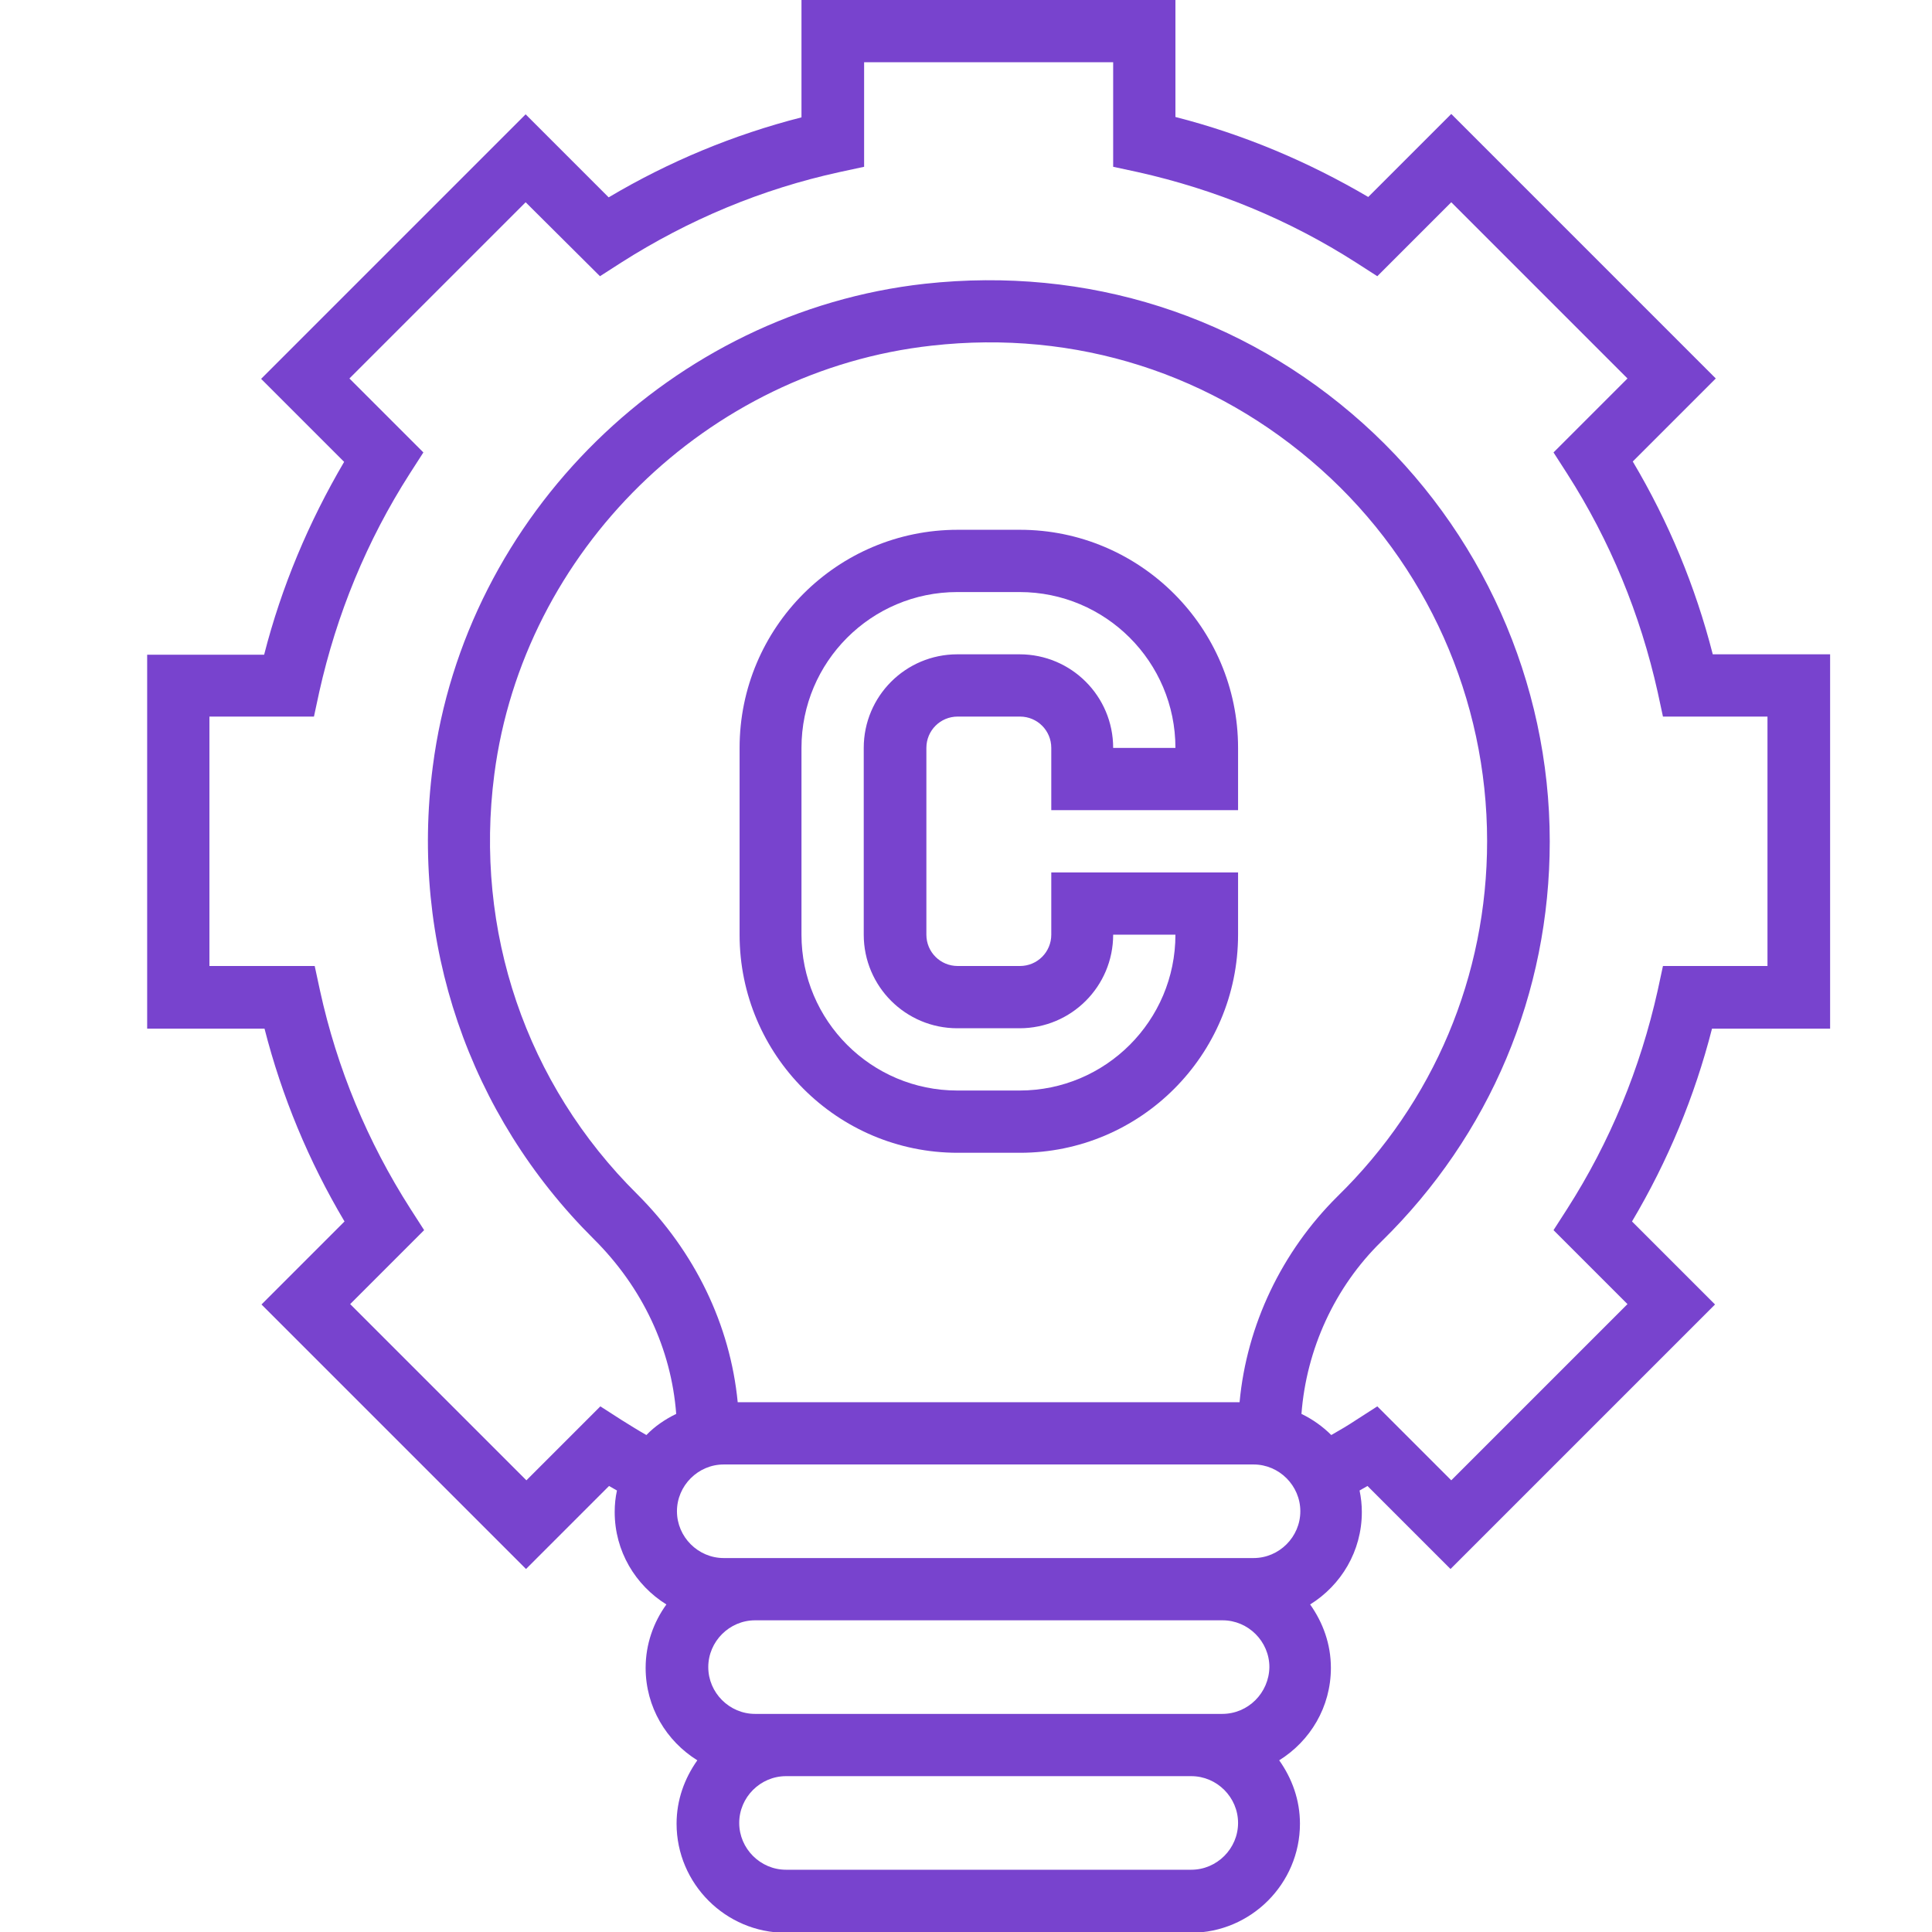 <?xml version="1.0" encoding="utf-8"?>
<!-- Generator: Adobe Illustrator 22.1.0, SVG Export Plug-In . SVG Version: 6.00 Build 0)  -->
<svg version="1.1" id="Layer_1" xmlns="http://www.w3.org/2000/svg" xmlns:xlink="http://www.w3.org/1999/xlink" x="0px" y="0px"
	 viewBox="0 0 512 512" style="enable-background:new 0 0 512 512;" xml:space="preserve">
<style type="text/css">
	.st0{fill:#7843CE;}
</style>
<g>
	<path class="st0" d="M485,272.5v-99.1h-31.1c-4.6-18-11.7-35.1-21.2-51.1l22-22l-70.1-70.1l-22,22c-16-9.4-33.1-16.6-51.1-21.2V0
		h-99.1v31.1c-18,4.6-35.1,11.7-51.1,21.2l-22-22l-70.1,70.1l22,22c-9.4,16-16.6,33.1-21.2,51.1H39v99.1h31.1
		c4.6,18,11.7,35.1,21.2,51.1l-22,22l70.1,70.1l22-22c0.7,0.4,1.4,0.8,2.1,1.2c-0.4,1.8-0.6,3.7-0.6,5.7c0,10.4,5.5,19.4,13.7,24.5
		c-3.4,4.7-5.5,10.5-5.5,16.8c0,10.4,5.5,19.4,13.7,24.5c-3.4,4.8-5.5,10.5-5.5,16.8c0,15.9,13,28.9,28.9,28.9h107.4
		c15.9,0,28.9-13,28.9-28.9c0-6.3-2.1-12-5.5-16.8c8.2-5.1,13.7-14.1,13.7-24.5c0-6.3-2.1-12-5.5-16.8c8.2-5.1,13.7-14.1,13.7-24.5
		c0-1.9-0.2-3.8-0.6-5.7c0.7-0.4,1.4-0.8,2.1-1.2l22,22l70.1-70.1l-22-22c9.5-16,16.6-33.1,21.2-51.1H485z M315.7,495.5H208.3
		c-6.8,0-12.4-5.6-12.4-12.4c0-6.8,5.6-12.4,12.4-12.4h107.4c6.8,0,12.4,5.6,12.4,12.4C328.1,489.9,322.5,495.5,315.7,495.5
		L315.7,495.5z M323.9,454.2H200.1c-6.8,0-12.4-5.6-12.4-12.4c0-6.8,5.6-12.4,12.4-12.4h123.9c6.8,0,12.4,5.6,12.4,12.4
		C336.3,448.6,330.8,454.2,323.9,454.2L323.9,454.2z M332.2,412.9H191.8c-6.8,0-12.4-5.6-12.4-12.4c0-6.8,5.6-12.4,12.4-12.4h140.4
		c6.8,0,12.4,5.6,12.4,12.4C344.6,407.3,339,412.9,332.2,412.9L332.2,412.9z M328.5,371.6H195.5c-2-20.5-11.3-39.8-26.6-55.1
		c-29.5-29.2-43.3-69.8-37.9-111.3c7.7-59.2,56.4-107,115.9-113.6c38.2-4.3,74.8,7.4,103.2,32.8c28,25,44,60.9,44,98.5
		c0,35.7-14.1,69.2-39.7,94.2C339.7,331.7,330.4,351.1,328.5,371.6L328.5,371.6z M439.3,262.5c-4.6,20.6-12.6,40.1-24,57.9l-3.6,5.6
		l19.6,19.6l-46.7,46.7L365,372.7l-5.6,3.6c-2.1,1.4-4.3,2.7-6.6,4c-2.3-2.3-5-4.2-7.9-5.6c1.3-17.1,8.8-33.6,21.2-45.7
		c28.8-28.2,44.6-65.8,44.6-106c0-42.2-18.1-82.6-49.5-110.8c-31.9-28.6-73.1-41.7-116.1-37c-66.9,7.4-121.8,61.2-130.4,127.9
		c-6.1,46.6,9.5,92.3,42.6,125.2c13,12.9,20.6,29.2,21.9,46.4c-2.9,1.4-5.7,3.3-7.9,5.6c-2.3-1.3-4.5-2.7-6.6-4l-5.6-3.6l-19.6,19.6
		l-46.7-46.7l19.6-19.6l-3.6-5.6c-11.4-17.8-19.5-37.3-24-57.9l-1.4-6.5H55.5v-66.1h27.7l1.4-6.5c4.6-20.6,12.6-40.1,24-57.9
		l3.6-5.6l-19.6-19.6l46.7-46.7L159,73.2l5.6-3.6c17.9-11.4,37.3-19.5,57.9-24l6.5-1.4V16.5H295v27.7l6.5,1.4
		c20.6,4.6,40.1,12.6,57.9,24l5.6,3.6l19.6-19.6l46.7,46.7l-19.6,19.6l3.6,5.6c11.4,17.8,19.4,37.3,24,57.9l1.4,6.5h27.7V256h-27.7
		L439.3,262.5z M439.3,262.5"/>
	<path class="st0" d="M270.3,140.4h-16.5c-31.9,0-57.8,25.9-57.8,57.8v49.5c0,31.9,25.9,57.8,57.8,57.8h16.5
		c31.9,0,57.8-25.9,57.8-57.8v-16.5h-49.5v16.5c0,4.6-3.7,8.3-8.3,8.3h-16.5c-4.6,0-8.3-3.7-8.3-8.3v-49.5c0-4.6,3.7-8.3,8.3-8.3
		h16.5c4.6,0,8.3,3.7,8.3,8.3v16.5h49.5v-16.5C328.1,166.3,302.1,140.4,270.3,140.4L270.3,140.4z M295,198.2
		c0-13.7-11.1-24.8-24.8-24.8h-16.5c-13.7,0-24.8,11.1-24.8,24.8v49.5c0,13.7,11.1,24.8,24.8,24.8h16.5c13.7,0,24.8-11.1,24.8-24.8
		h16.5c0,22.8-18.5,41.3-41.3,41.3h-16.5c-22.8,0-41.3-18.5-41.3-41.3v-49.5c0-22.8,18.5-41.3,41.3-41.3h16.5
		c22.8,0,41.3,18.5,41.3,41.3H295z M295,198.2"/>
</g>
</svg>
